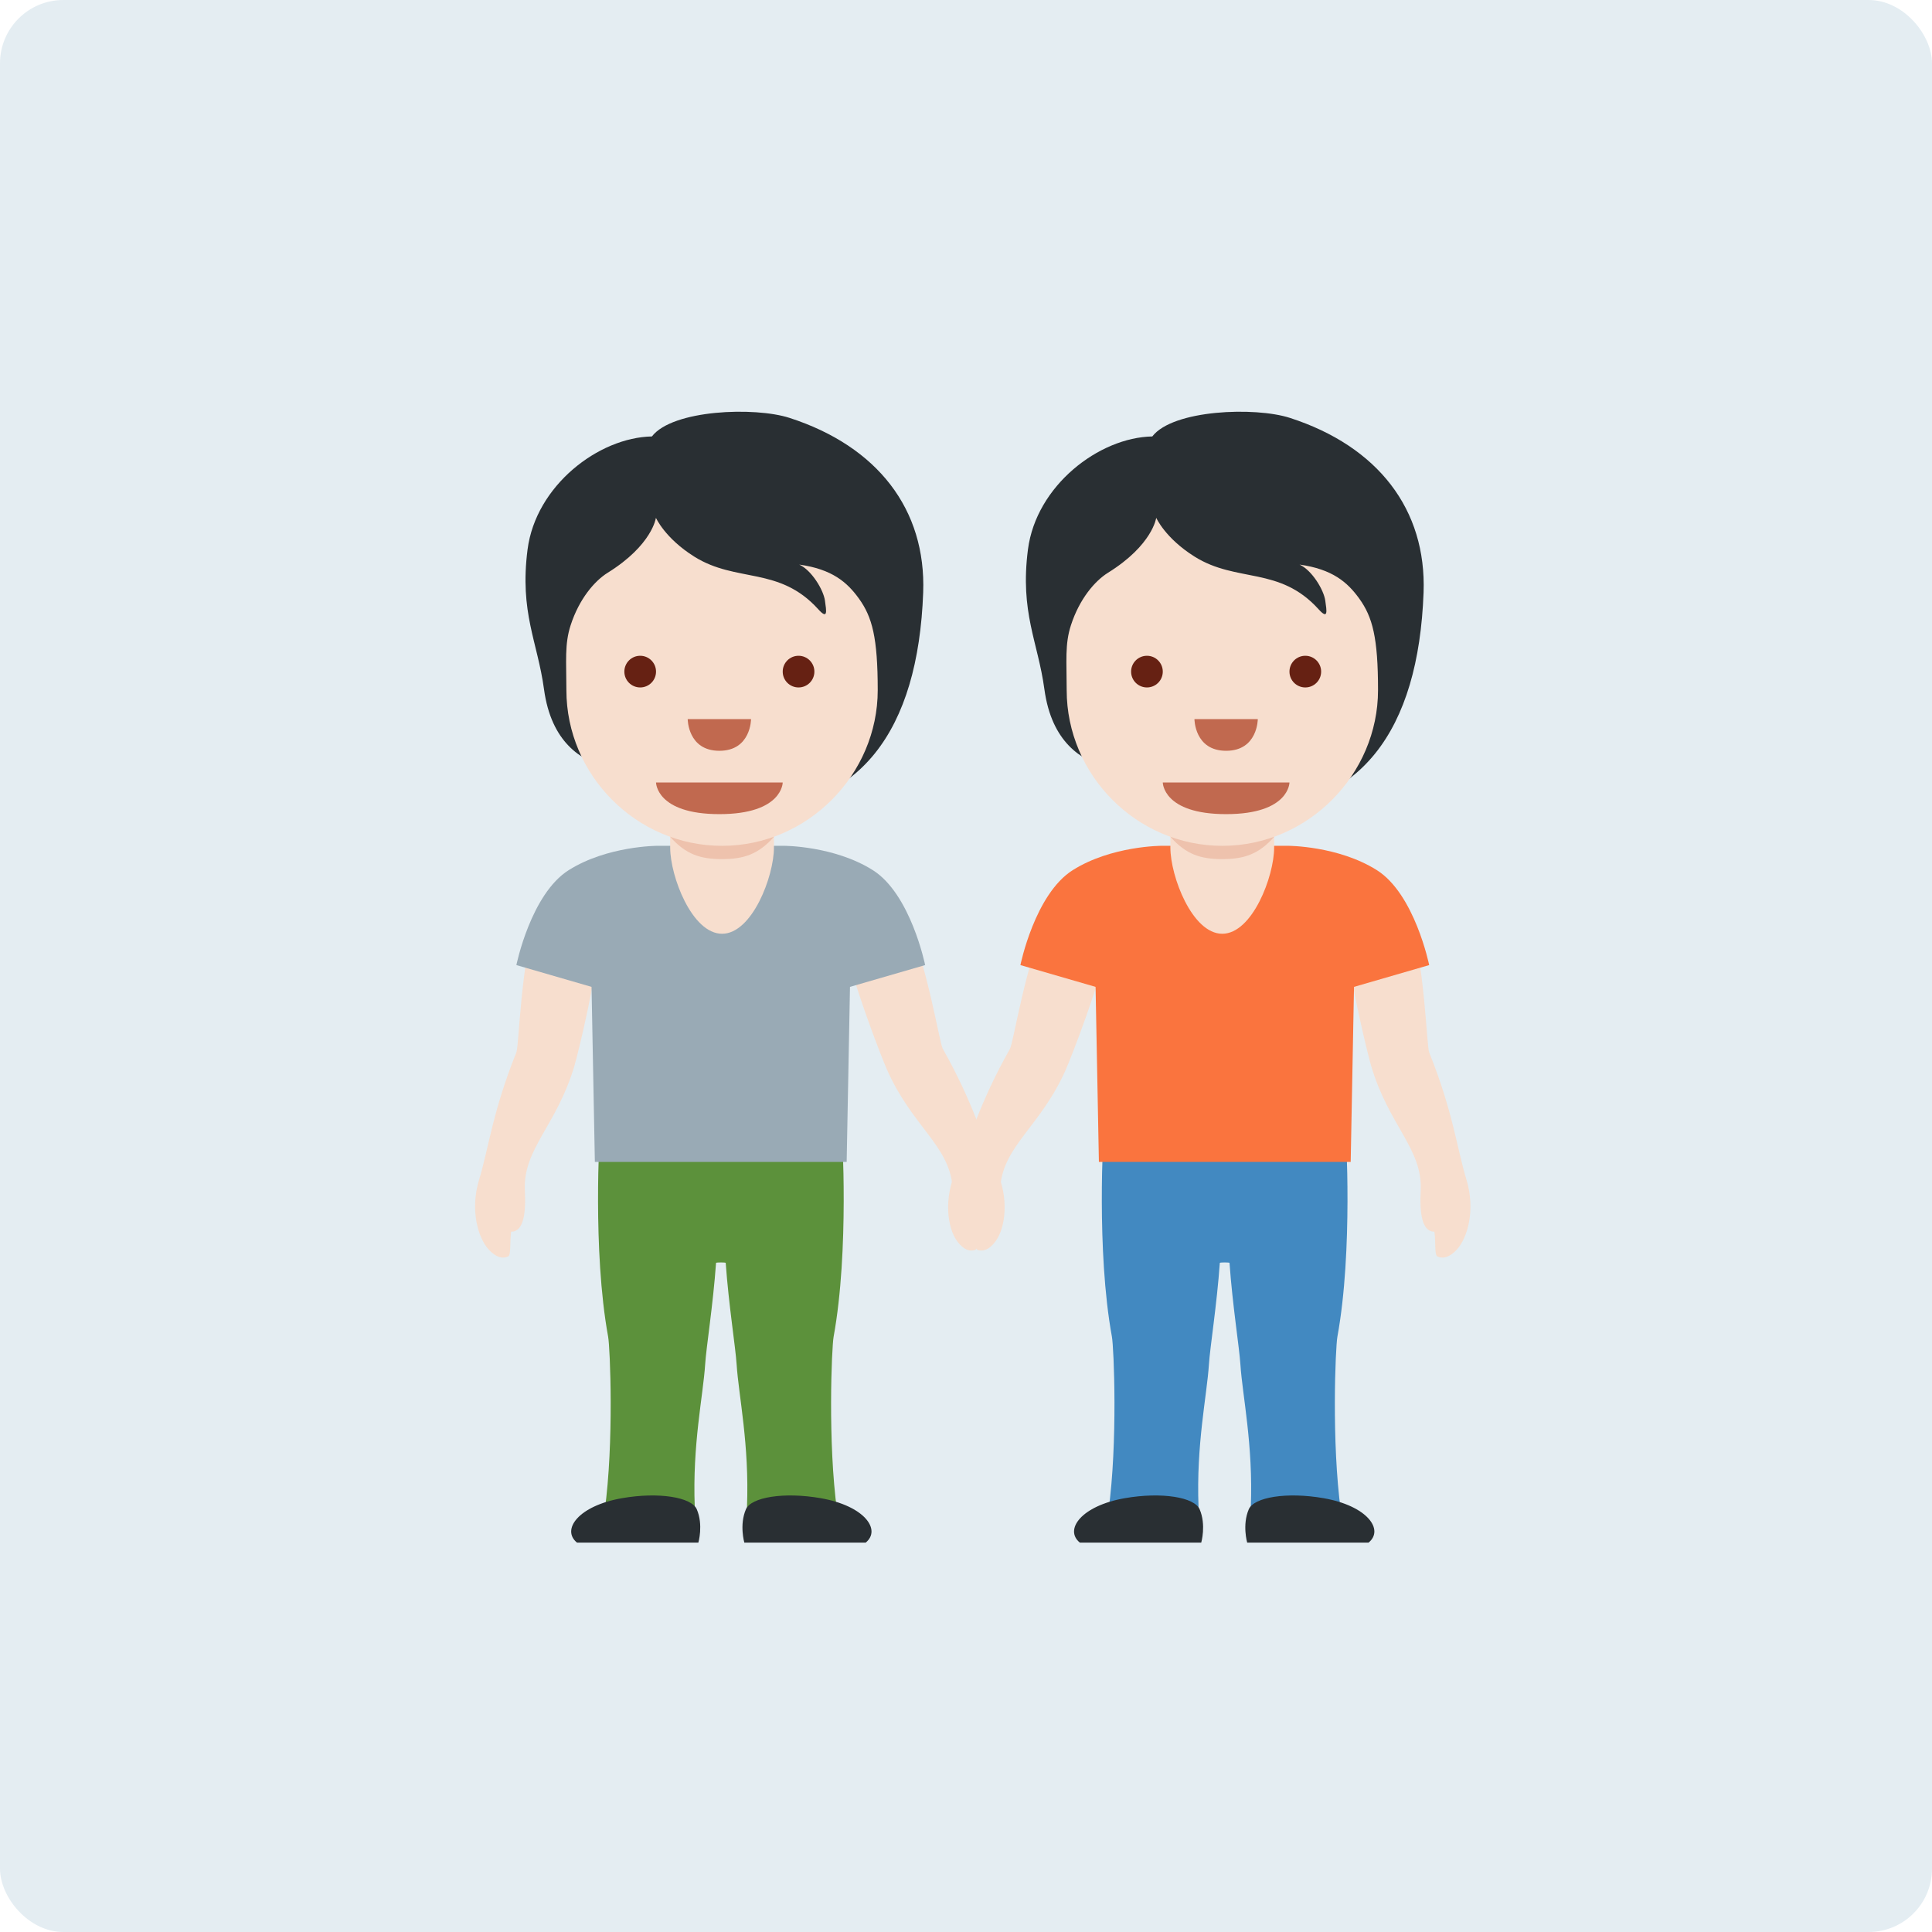 <svg width="51" height="51" viewBox="0 0 61 61" fill="none" xmlns="http://www.w3.org/2000/svg">
<rect width="61" height="61" rx="2" fill="#E4EDF2"/>
<path d="M30.868 39.465C31.139 39.556 31.355 39.306 31.454 39.163C31.733 38.758 31.876 37.854 31.458 36.936C31.035 36.009 30.756 34.864 29.768 33.115C29.653 32.911 29.274 30.369 28.526 28.761C28.324 28.326 27.031 28.077 26.517 28.232C26.004 28.386 26.522 29.212 26.554 29.366C26.898 31.017 27.859 33.443 28.004 33.77C28.804 35.576 29.969 36.159 30.075 37.476C30.13 38.166 30.28 38.762 30.675 38.704C30.767 39.056 30.768 39.432 30.868 39.465ZM16.045 39.669C15.788 39.795 15.541 39.575 15.425 39.447C15.095 39.082 14.834 38.205 15.129 37.239C15.426 36.264 15.553 35.093 16.303 33.229C16.39 33.012 16.432 30.442 16.963 28.75C17.106 28.293 18.355 27.875 18.885 27.961C19.414 28.047 19.009 28.933 18.997 29.09C18.873 30.772 18.239 33.303 18.138 33.646C17.582 35.541 16.504 36.273 16.572 37.592C16.608 38.284 16.538 38.894 16.139 38.888C16.091 39.251 16.139 39.623 16.045 39.669Z" fill="#F7DECE"/>
<path d="M19.201 42.206C18.701 39.471 18.939 35.725 18.939 35.725H26.582C26.582 35.725 26.82 39.471 26.32 42.206C26.258 42.55 26.133 45.55 26.43 47.706C26.495 48.184 23.544 48.642 23.585 47.581C23.663 45.611 23.322 44.068 23.258 43.081C23.223 42.533 23.008 41.206 22.913 39.873C22.902 39.855 22.619 39.855 22.608 39.873C22.514 41.206 22.299 42.533 22.264 43.081C22.2 44.068 21.858 45.611 21.936 47.581C21.977 48.642 19.026 48.184 19.091 47.706C19.389 45.55 19.264 42.55 19.201 42.206Z" fill="#5C913B"/>
<path d="M18.217 48.705C17.718 48.299 18.258 47.544 19.637 47.303C20.8 47.1 21.837 47.272 22 47.654C22.212 48.147 22.05 48.705 22.05 48.705H18.217ZM27.334 48.705C27.833 48.299 27.293 47.544 25.914 47.303C24.751 47.1 23.714 47.272 23.551 47.654C23.339 48.147 23.501 48.705 23.501 48.705H27.334Z" fill="#292F33"/>
<path d="M17.96 27.471C19.179 26.705 20.757 26.705 20.757 26.705H24.757C24.757 26.705 26.335 26.705 27.554 27.471C28.755 28.225 29.21 30.471 29.21 30.471L26.837 31.159L26.732 36.686H18.782L18.677 31.159L16.304 30.471C16.304 30.471 16.759 28.225 17.96 27.471Z" fill="#99AAB5"/>
<path d="M24.93 13.195C23.827 12.838 21.232 12.935 20.583 13.78C18.896 13.812 16.917 15.336 16.657 17.349C16.4 19.34 16.973 20.264 17.176 21.761C17.407 23.456 18.36 24 19.123 24.227C20.22 25.675 21.386 25.613 23.343 25.613C27.166 25.613 28.987 23.055 29.148 18.712C29.245 16.082 27.703 14.092 24.93 13.195Z" fill="#292F33"/>
<path d="M21.16 24.304V26.762C21.16 27.667 21.848 29.482 22.798 29.482C23.748 29.482 24.436 27.667 24.436 26.762V24.304H21.16Z" fill="#F7DECE"/>
<path d="M21.16 26.421C21.658 26.984 22.125 27.125 22.797 27.125C23.468 27.125 23.939 26.983 24.437 26.421V25.755H21.16V26.421Z" fill="#EEC2AD"/>
<path d="M27.117 18.896C26.747 18.384 26.274 17.971 25.235 17.826C25.624 18.003 25.997 18.62 26.046 18.96C26.095 19.302 26.143 19.576 25.835 19.236C24.6 17.872 23.256 18.41 21.923 17.576C20.993 16.994 20.71 16.349 20.71 16.349C20.71 16.349 20.596 17.209 19.185 18.085C18.776 18.34 18.288 18.904 18.017 19.741C17.822 20.34 17.883 20.877 17.883 21.791C17.883 24.46 20.084 26.706 22.798 26.706C25.512 26.706 27.713 24.441 27.713 21.791C27.713 20.13 27.539 19.48 27.117 18.896Z" fill="#F7DECE"/>
<path d="M24.713 24.705H20.713C20.713 24.705 20.713 25.705 22.713 25.705C24.713 25.705 24.713 24.705 24.713 24.705Z" fill="#C1694F"/>
<path d="M20.213 21.705C20.489 21.705 20.713 21.482 20.713 21.205C20.713 20.929 20.489 20.705 20.213 20.705C19.937 20.705 19.713 20.929 19.713 21.205C19.713 21.482 19.937 21.705 20.213 21.705Z" fill="#662113"/>
<path d="M25.213 21.705C25.489 21.705 25.713 21.482 25.713 21.205C25.713 20.929 25.489 20.705 25.213 20.705C24.937 20.705 24.713 20.929 24.713 21.205C24.713 21.482 24.937 21.705 25.213 21.705Z" fill="#662113"/>
<path d="M21.713 22.705H23.713C23.713 22.705 23.713 23.705 22.713 23.705C21.713 23.705 21.713 22.705 21.713 22.705Z" fill="#C1694F"/>
<path d="M30.788 39.465C30.517 39.556 30.301 39.306 30.202 39.163C29.923 38.758 29.78 37.854 30.198 36.936C30.621 36.009 30.9 34.864 31.888 33.115C32.003 32.911 32.382 30.369 33.13 28.761C33.332 28.326 34.625 28.077 35.139 28.232C35.652 28.386 35.134 29.212 35.102 29.366C34.758 31.017 33.797 33.443 33.652 33.77C32.852 35.576 31.687 36.159 31.581 37.476C31.526 38.166 31.376 38.762 30.981 38.704C30.888 39.056 30.887 39.432 30.788 39.465ZM45.383 39.669C45.64 39.795 45.887 39.575 46.003 39.447C46.333 39.082 46.594 38.205 46.299 37.239C46.002 36.264 45.875 35.093 45.125 33.229C45.038 33.012 44.996 30.442 44.465 28.75C44.322 28.293 43.073 27.875 42.543 27.961C42.014 28.047 42.419 28.933 42.431 29.09C42.555 30.772 43.189 33.303 43.29 33.646C43.846 35.541 44.924 36.273 44.856 37.592C44.82 38.284 44.89 38.894 45.289 38.888C45.337 39.251 45.289 39.623 45.383 39.669Z" fill="#F7DECE"/>
<path d="M42.226 42.206C42.726 39.471 42.489 35.725 42.489 35.725H34.845C34.845 35.725 34.607 39.471 35.107 42.206C35.17 42.55 35.295 45.55 34.998 47.706C34.932 48.184 37.884 48.642 37.842 47.581C37.764 45.611 38.106 44.068 38.17 43.081C38.205 42.533 38.42 41.206 38.514 39.873C38.525 39.855 38.809 39.855 38.82 39.873C38.914 41.206 39.128 42.533 39.164 43.081C39.228 44.068 39.57 45.611 39.492 47.581C39.45 48.642 42.402 48.184 42.336 47.706C42.039 45.55 42.164 42.55 42.226 42.206Z" fill="#4289C1"/>
<path d="M43.211 48.705C43.71 48.299 43.17 47.544 41.791 47.303C40.628 47.1 39.591 47.272 39.428 47.654C39.216 48.147 39.378 48.705 39.378 48.705H43.211ZM34.094 48.705C33.595 48.299 34.135 47.544 35.514 47.303C36.677 47.1 37.714 47.272 37.877 47.654C38.089 48.148 37.927 48.706 37.927 48.706L34.094 48.705Z" fill="#292F33"/>
<path d="M43.468 27.471C42.249 26.705 40.671 26.705 40.671 26.705H36.671C36.671 26.705 35.093 26.705 33.874 27.471C32.673 28.225 32.218 30.471 32.218 30.471L34.591 31.159L34.696 36.686H42.646L42.751 31.159L45.124 30.471C45.124 30.471 44.669 28.225 43.468 27.471Z" fill="#FA743E"/>
<path d="M40.729 13.195C39.626 12.838 37.03 12.935 36.382 13.78C34.695 13.812 32.716 15.336 32.456 17.349C32.199 19.34 32.772 20.264 32.975 21.761C33.206 23.456 34.159 24 34.922 24.227C36.019 25.675 37.185 25.613 39.142 25.613C42.965 25.613 44.786 23.055 44.947 18.712C45.044 16.082 43.502 14.092 40.729 13.195Z" fill="#292F33"/>
<path d="M36.953 24.304V26.762C36.953 27.667 37.641 29.482 38.591 29.482C39.541 29.482 40.229 27.667 40.229 26.762V24.304H36.953Z" fill="#F7DECE"/>
<path d="M36.954 26.421C37.452 26.984 37.919 27.125 38.591 27.125C39.262 27.125 39.733 26.983 40.231 26.421V25.755H36.954V26.421Z" fill="#EEC2AD"/>
<path d="M42.914 18.896C42.544 18.384 42.07 17.971 41.032 17.826C41.421 18.003 41.794 18.62 41.843 18.96C41.892 19.302 41.94 19.576 41.632 19.236C40.397 17.872 39.053 18.41 37.72 17.576C36.789 16.994 36.506 16.349 36.506 16.349C36.506 16.349 36.392 17.209 34.981 18.085C34.572 18.34 34.084 18.904 33.813 19.741C33.618 20.34 33.679 20.877 33.679 21.791C33.679 24.46 35.88 26.706 38.594 26.706C41.308 26.706 43.509 24.441 43.509 21.791C43.51 20.13 43.336 19.48 42.914 18.896Z" fill="#F7DECE"/>
<path d="M40.713 24.705H36.713C36.713 24.705 36.713 25.705 38.713 25.705C40.713 25.705 40.713 24.705 40.713 24.705Z" fill="#C1694F"/>
<path d="M36.213 21.705C36.489 21.705 36.713 21.482 36.713 21.205C36.713 20.929 36.489 20.705 36.213 20.705C35.937 20.705 35.713 20.929 35.713 21.205C35.713 21.482 35.937 21.705 36.213 21.705Z" fill="#662113"/>
<path d="M41.213 21.705C41.489 21.705 41.713 21.482 41.713 21.205C41.713 20.929 41.489 20.705 41.213 20.705C40.937 20.705 40.713 20.929 40.713 21.205C40.713 21.482 40.937 21.705 41.213 21.705Z" fill="#662113"/>
<path d="M37.713 22.705H39.713C39.713 22.705 39.713 23.705 38.713 23.705C37.713 23.705 37.713 22.705 37.713 22.705Z" fill="#C1694F"/>
</svg>

